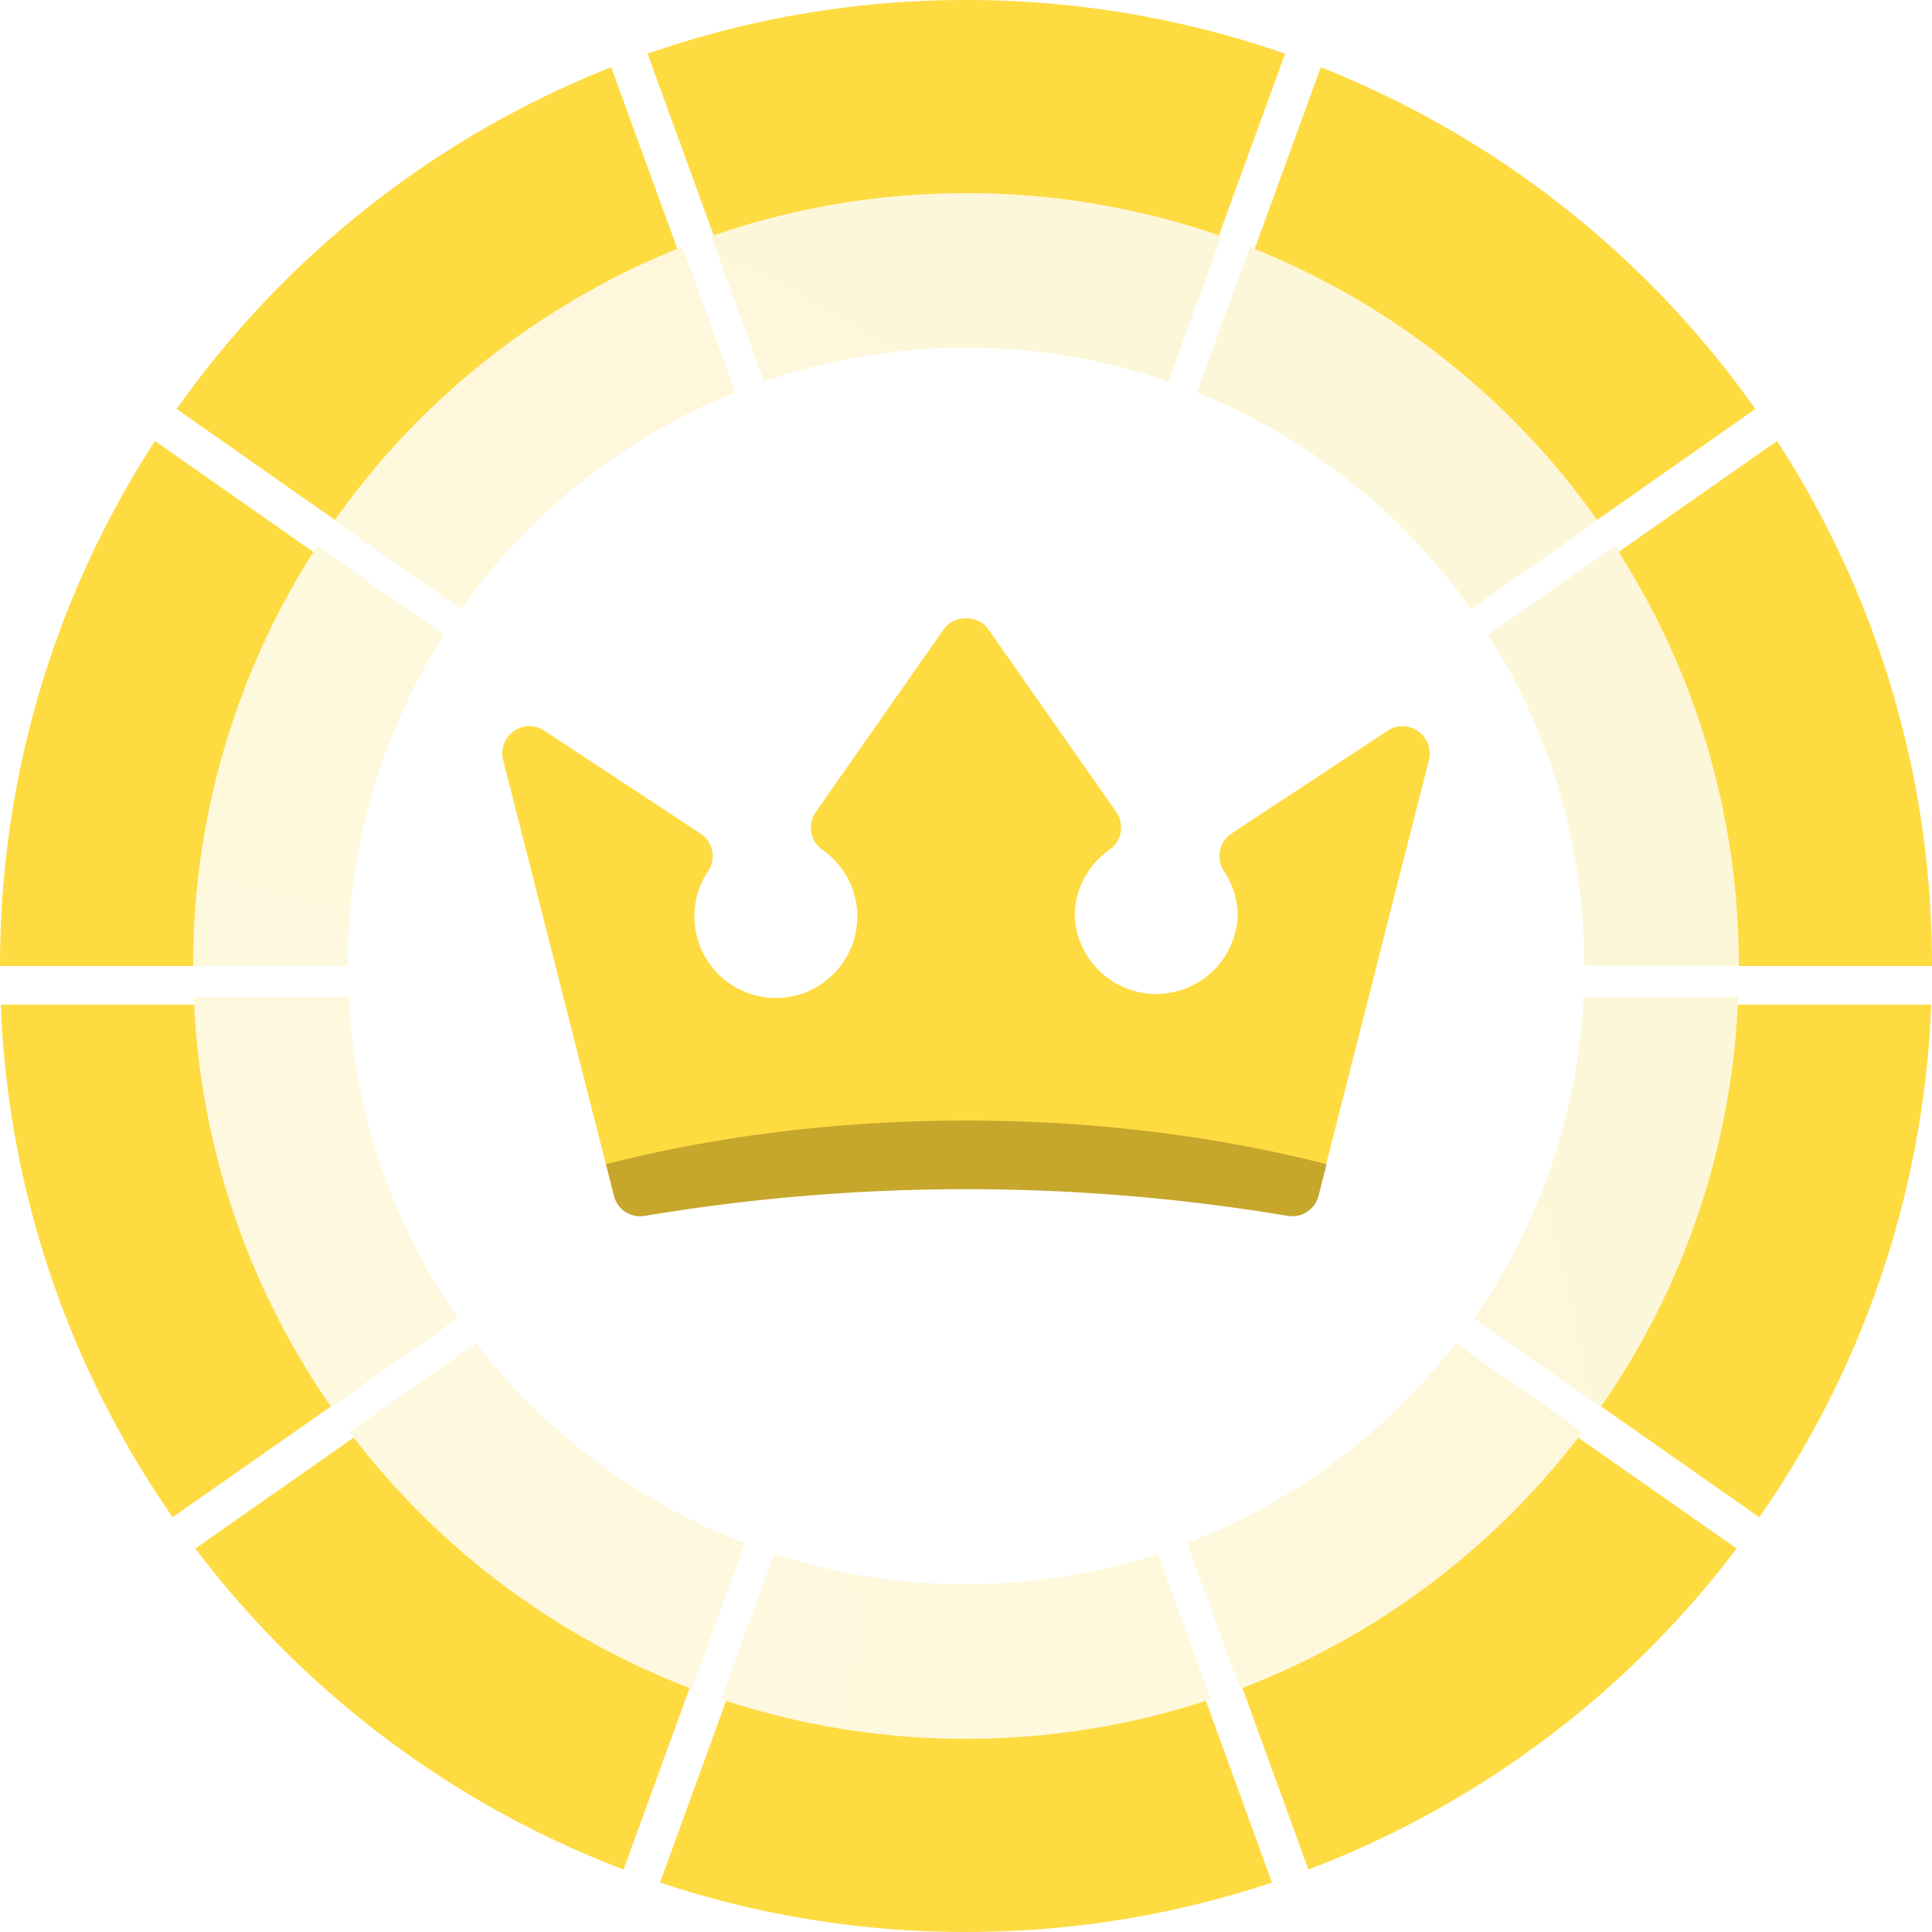 <svg xmlns="http://www.w3.org/2000/svg" width="30" height="30" viewBox="0 0 30 30"><defs><radialGradient id="1l5wa" cx="1.53" cy="25.32" r="31.22" gradientUnits="userSpaceOnUse"><stop offset="0" stop-color="#fedb41"/><stop offset="1" stop-color="#f4ca10"/></radialGradient></defs><g><g><g><g><path fill="#fedb41" d="M15 27c1.3 0 2.552-.207 3.725-.59l1.026 2.822C18.258 29.73 16.661 30 15 30c-1.66 0-3.258-.27-4.751-.768l1.026-2.821A11.99 11.99 0 0 0 15 27zm9.507-4.677l2.46 1.722a15.041 15.041 0 0 1-6.65 4.985l-1.026-2.82a12.032 12.032 0 0 0 5.216-3.887zM10.709 26.21l-1.026 2.82a15.041 15.041 0 0 1-6.65-4.985l2.46-1.722a12.037 12.037 0 0 0 4.958 3.785zm16.61-2.65l-2.457-1.721a11.936 11.936 0 0 0 2.123-6.239h3.003a14.92 14.92 0 0 1-2.501 7.714zM5.139 21.839l-2.458 1.72A14.922 14.922 0 0 1 .012 15.6h3.003a11.936 11.936 0 0 0 2.123 6.239zM30 15h-3c0-2.365-.684-4.57-1.866-6.43l2.46-1.722A14.93 14.93 0 0 1 30 15zM2.406 6.848l2.46 1.723A11.944 11.944 0 0 0 3 15H0c0-3.006.884-5.805 2.406-8.152zm24.851-.497L24.8 8.073a12.04 12.04 0 0 0-5.318-4.208l1.027-2.821a15.046 15.046 0 0 1 6.573 5.064zM9.491 1.044l1.027 2.82A12.04 12.04 0 0 0 5.2 8.074L2.743 6.35a15.048 15.048 0 0 1 6.748-5.307zM15.005 0c1.735 0 3.4.294 4.95.834l-1.027 2.82A12.006 12.006 0 0 0 15.005 3c-1.374 0-2.694.23-3.923.655L10.055.835C11.605.293 13.27 0 15.005 0z"/></g></g><g opacity=".4"><g opacity=".4"><path fill="url(#1l5wa)" d="M15 24.6c1.04 0 2.042-.165 2.98-.471l.821 2.257A11.987 11.987 0 0 1 15 27c-1.329 0-2.607-.216-3.801-.614l.821-2.257c.938.306 1.94.471 2.98.471zm7.606-3.741l1.968 1.375a12.03 12.03 0 0 1-5.32 3.98l-.822-2.252a9.624 9.624 0 0 0 4.174-3.103zm-11.038 3.103l-.822 2.252a12.03 12.03 0 0 1-5.32-3.98l1.968-1.375a9.627 9.627 0 0 0 3.967 3.022zm13.288-2.114L22.89 20.47a9.549 9.549 0 0 0 1.698-4.99h2.403a11.936 11.936 0 0 1-2.002 6.17zM7.11 20.47l-1.966 1.377A11.938 11.938 0 0 1 3.01 15.48h2.403a9.55 9.55 0 0 0 1.698 4.99zM27 15h-2.4a9.555 9.555 0 0 0-1.493-5.143l1.968-1.379A11.944 11.944 0 0 1 27 15zM4.925 8.478l1.968 1.379A9.555 9.555 0 0 0 5.4 15H3c0-2.405.707-4.644 1.925-6.522zm19.88-.397L22.84 9.458a9.632 9.632 0 0 0-4.255-3.366l.822-2.257c2.112.834 3.93 2.25 5.258 4.051zM10.594 3.835l.822 2.257A9.632 9.632 0 0 0 7.16 9.458L5.194 8.081a12.039 12.039 0 0 1 5.4-4.246zM15.005 3c1.388 0 2.721.235 3.961.667l-.822 2.257a9.61 9.61 0 0 0-3.139-.524 9.61 9.61 0 0 0-3.14.524l-.821-2.257A12.01 12.01 0 0 1 15.005 3z"/></g></g><g><g><path fill="#fedb41" d="M22.021 11.354a.42.42 0 0 0-.477-.006l-2.422 1.595a.421.421 0 0 0-.116.586c.14.208.213.45.213.7a1.267 1.267 0 0 1-2.531 0c0-.41.202-.796.54-1.034a.422.422 0 0 0 .104-.588L15.345 9.77c-.156-.225-.534-.225-.69 0l-1.987 2.838a.422.422 0 0 0 .103.588c.339.238.541.625.541 1.035 0 .698-.567 1.266-1.265 1.266a1.267 1.267 0 0 1-1.053-1.967.419.419 0 0 0-.116-.586l-2.422-1.595a.42.42 0 0 0-.643.453l1.715 6.75a.417.417 0 0 0 .479.314 30.316 30.316 0 0 1 9.986 0 .423.423 0 0 0 .479-.314l1.716-6.75a.422.422 0 0 0-.167-.447z"/></g><g><path fill="#c6a62b" d="M20.475 18.565a.423.423 0 0 1-.478.315 30.271 30.271 0 0 0-9.985 0 .417.417 0 0 1-.478-.315l-.124-.487c1.698-.435 3.594-.678 5.594-.678 2 0 3.897.243 5.595.678z"/></g></g></g></g></svg>
